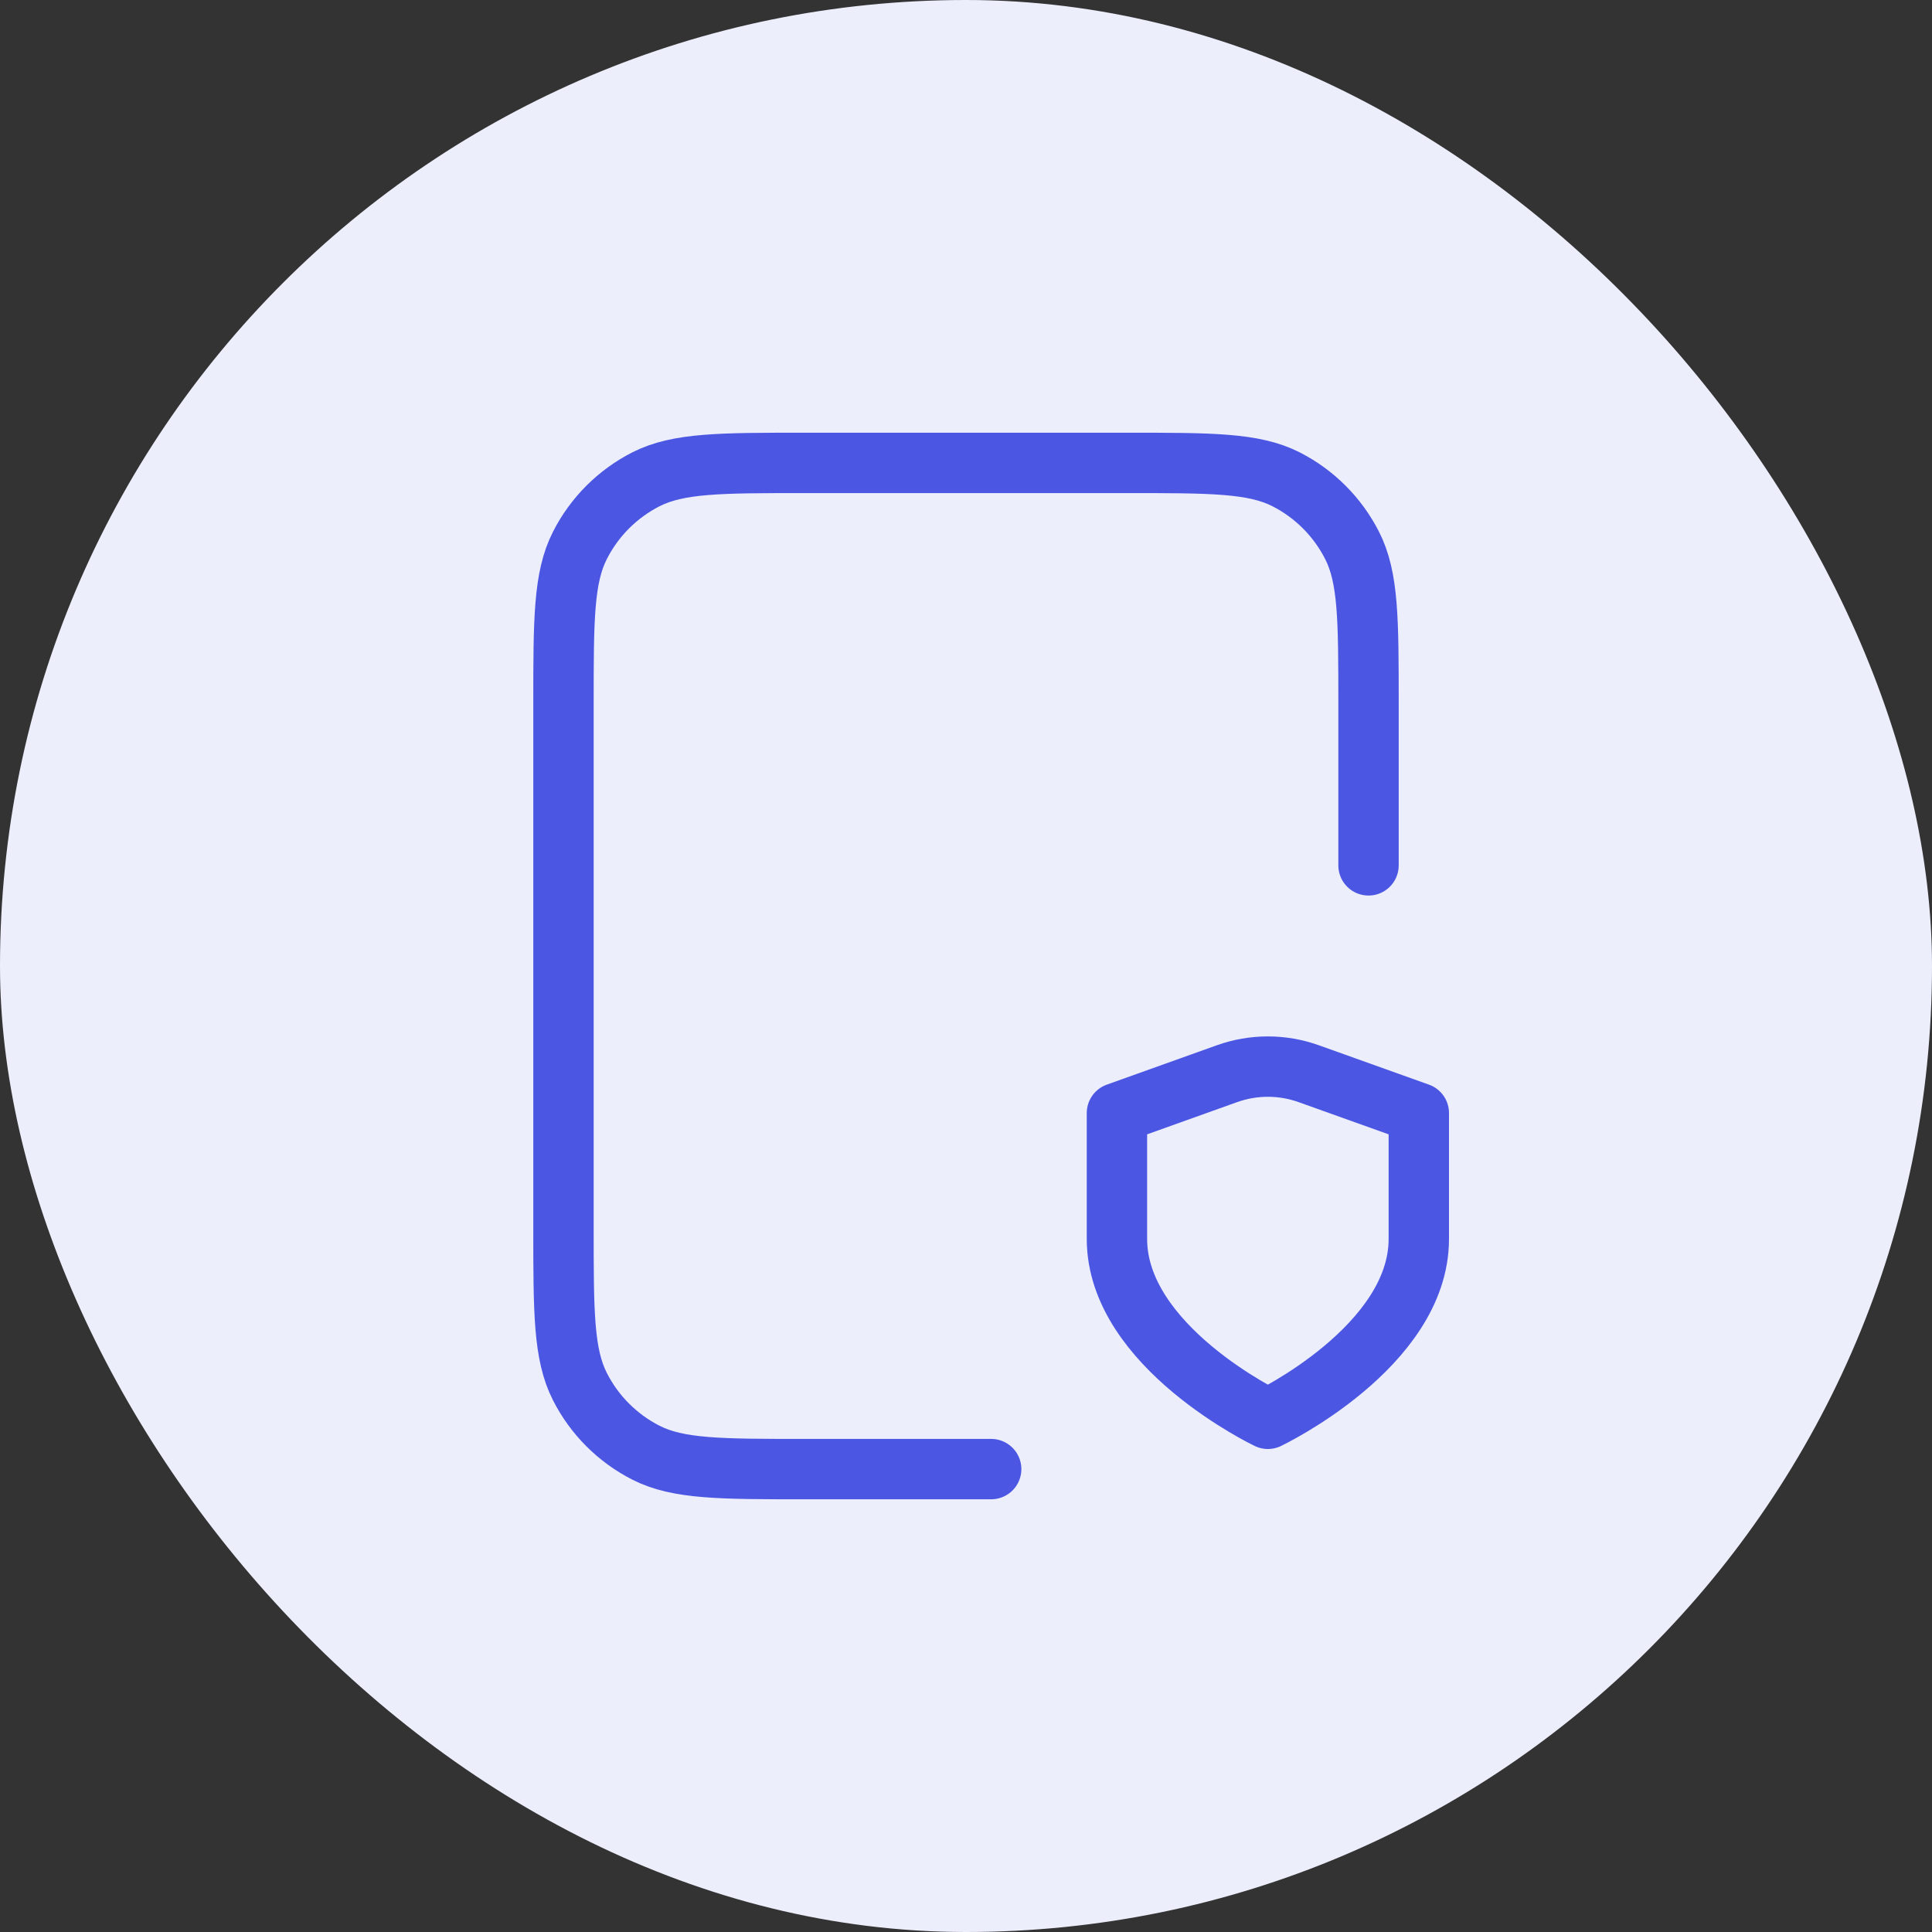 <svg width="32" height="32" viewBox="0 0 32 32" fill="none" xmlns="http://www.w3.org/2000/svg">
<rect x="0" y="0" width="32" height="32" fill="#333333" stroke="none"/>
<rect width="32" height="32" rx="16" fill="#EDEEFC"/>
<path d="M22.667 14.333V11.667C22.667 10.267 22.667 9.566 22.394 9.032C22.154 8.561 21.772 8.179 21.302 7.939C20.767 7.667 20.067 7.667 18.667 7.667H13.333C11.933 7.667 11.233 7.667 10.698 7.939C10.228 8.179 9.845 8.561 9.606 9.032C9.333 9.566 9.333 10.267 9.333 11.667V20.333C9.333 21.733 9.333 22.433 9.606 22.968C9.845 23.439 10.228 23.821 10.698 24.061C11.233 24.333 11.933 24.333 13.333 24.333H16.417M21 23.5C21 23.5 23.5 22.308 23.5 20.521V18.436L21.677 17.784C21.239 17.627 20.76 17.627 20.322 17.784L18.5 18.436V20.521C18.5 22.308 21 23.5 21 23.5Z" stroke="#4B56E3" stroke-linecap="round" stroke-linejoin="round"/>
</svg>
